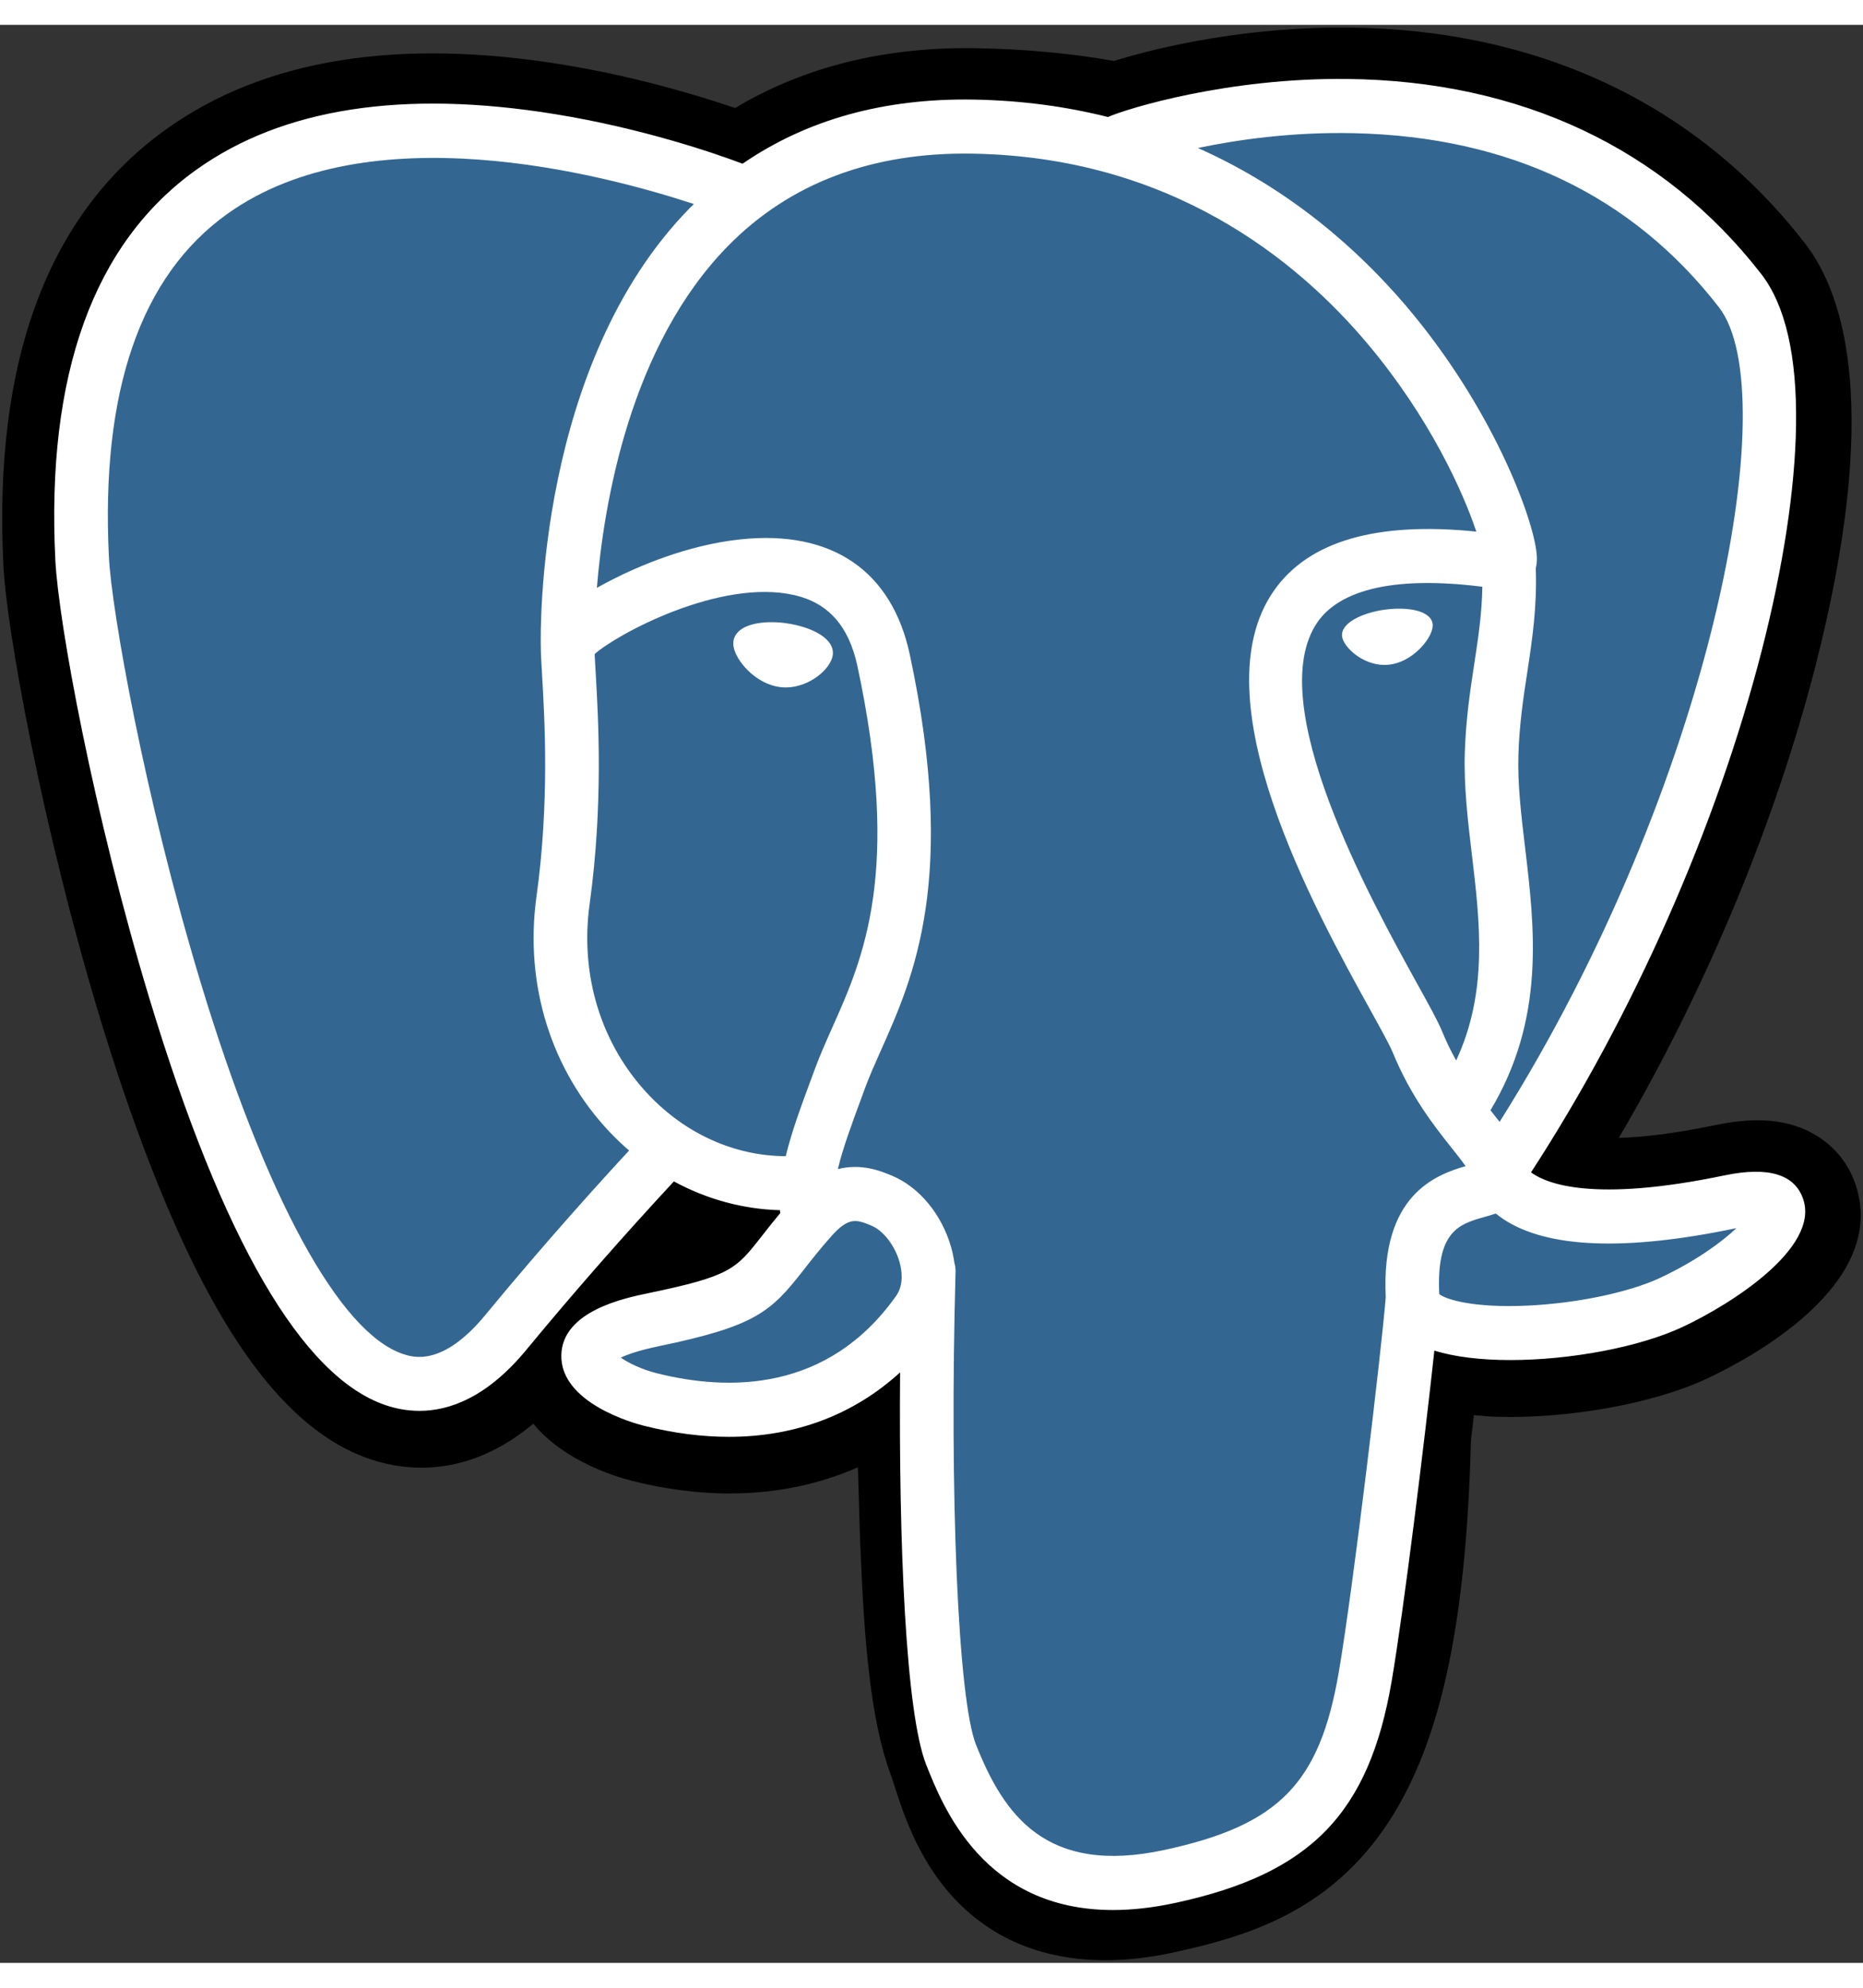<svg width="60" height="64" viewBox="0 0 50 52" fill="none" xmlns="http://www.w3.org/2000/svg">
<rect x="0" y="0" width="50" height="52" fill="#333333" stroke="none"/>
<path d="M49.807 31.135C49.507 30.219 48.722 29.582 47.706 29.429C47.227 29.357 46.679 29.387 46.03 29.522C44.898 29.758 44.059 29.847 43.447 29.864C45.758 25.928 47.638 21.44 48.721 17.215C50.471 10.383 49.535 7.27 48.443 5.863C45.551 2.136 41.331 0.135 36.241 0.073C33.526 0.04 31.142 0.58 29.898 0.969C28.741 0.763 27.496 0.648 26.189 0.627C23.741 0.587 21.577 1.126 19.729 2.232C18.705 1.883 17.063 1.391 15.166 1.077C10.704 0.339 7.109 0.914 4.479 2.788C1.294 5.056 -0.182 8.997 0.091 14.502C0.177 16.25 1.147 21.568 2.673 26.611C3.551 29.509 4.486 31.916 5.454 33.766C6.827 36.388 8.295 37.933 9.944 38.487C10.868 38.798 12.547 39.015 14.312 37.532C14.536 37.805 14.835 38.077 15.231 38.329C15.735 38.649 16.35 38.911 16.965 39.066C19.18 39.624 21.254 39.484 23.025 38.702C23.035 39.019 23.044 39.323 23.051 39.585C23.063 40.009 23.074 40.426 23.09 40.816C23.195 43.45 23.372 45.498 23.899 46.931C23.928 47.009 23.967 47.13 24.008 47.257C24.27 48.068 24.71 49.426 25.827 50.489C26.985 51.591 28.384 51.928 29.666 51.928C30.309 51.928 30.923 51.843 31.461 51.727C33.379 51.312 35.557 50.681 37.133 48.419C38.623 46.28 39.347 43.058 39.478 37.982C39.495 37.839 39.511 37.702 39.526 37.571L39.557 37.303L39.908 37.334L39.998 37.34C41.952 37.43 44.341 37.012 45.807 36.325C46.967 35.782 50.681 33.805 49.807 31.135Z" fill="black"/>
<path d="M46.466 31.654C40.658 32.862 40.258 30.879 40.258 30.879C46.391 21.703 48.955 10.055 46.743 7.204C40.707 -0.573 30.258 3.105 30.084 3.2L30.028 3.211C28.88 2.97 27.596 2.827 26.153 2.804C23.524 2.76 21.531 3.498 20.018 4.655C20.018 4.655 1.379 -3.088 2.246 14.393C2.431 18.112 7.532 42.532 13.617 35.156C15.841 32.459 17.99 30.178 17.99 30.178C19.057 30.893 20.335 31.258 21.674 31.127L21.778 31.038C21.746 31.373 21.761 31.701 21.82 32.088C20.252 33.854 20.713 34.164 17.579 34.815C14.409 35.474 16.271 36.647 17.488 36.954C18.962 37.325 22.373 37.852 24.678 34.599L24.586 34.97C25.2 35.466 25.631 38.197 25.559 40.672C25.487 43.147 25.438 44.847 25.922 46.174C26.406 47.502 26.889 50.488 31.008 49.598C34.45 48.854 36.234 46.927 36.482 43.712C36.658 41.426 37.057 41.764 37.082 39.72L37.401 38.752C37.77 35.654 37.46 34.654 39.581 35.119L40.096 35.165C41.657 35.236 43.7 34.912 44.899 34.35C47.48 33.142 49.012 31.124 46.466 31.654H46.466Z" fill="#336791"/>
<path d="M21.109 16.056C20.585 15.983 20.111 16.051 19.872 16.234C19.737 16.337 19.695 16.456 19.684 16.539C19.654 16.756 19.805 16.997 19.898 17.121C20.16 17.472 20.544 17.714 20.925 17.767C20.98 17.775 21.035 17.778 21.089 17.778C21.723 17.778 22.299 17.281 22.35 16.913C22.413 16.453 21.751 16.147 21.109 16.057V16.056ZM38.449 16.071C38.399 15.71 37.763 15.608 37.159 15.692C36.556 15.777 35.971 16.052 36.02 16.413C36.059 16.694 36.562 17.174 37.158 17.174C37.209 17.174 37.259 17.17 37.31 17.163C37.708 17.108 38 16.853 38.139 16.706C38.35 16.483 38.472 16.233 38.449 16.071Z" fill="white"/>
<path d="M48.398 31.517C48.177 30.842 47.464 30.624 46.279 30.871C42.763 31.603 41.504 31.096 41.09 30.789C43.823 26.59 46.072 21.514 47.285 16.778C47.86 14.535 48.177 12.452 48.203 10.754C48.232 8.89 47.917 7.52 47.268 6.684C44.65 3.311 40.808 1.502 36.158 1.452C32.961 1.416 30.26 2.241 29.736 2.473C28.633 2.196 27.431 2.027 26.122 2.005C23.722 1.966 21.648 2.545 19.93 3.726C19.184 3.446 17.256 2.779 14.898 2.396C10.822 1.734 7.582 2.235 5.27 3.887C2.512 5.858 1.238 9.38 1.485 14.357C1.568 16.031 2.514 21.182 4.007 26.114C5.972 32.606 8.109 36.282 10.356 37.038C10.62 37.126 10.923 37.188 11.257 37.188C12.077 37.188 13.083 36.816 14.129 35.547C15.404 34.004 16.724 32.499 18.086 31.032C18.969 31.511 19.94 31.777 20.933 31.804C20.935 31.831 20.937 31.857 20.94 31.883C20.769 32.088 20.601 32.297 20.438 32.508C19.75 33.389 19.607 33.572 17.392 34.032C16.762 34.163 15.09 34.51 15.065 35.693C15.038 36.985 17.043 37.528 17.271 37.585C18.067 37.786 18.833 37.885 19.564 37.885C21.342 37.885 22.907 37.296 24.157 36.156C24.119 40.761 24.309 45.3 24.858 46.683C25.307 47.815 26.404 50.581 29.87 50.581C30.379 50.581 30.939 50.522 31.554 50.388C35.172 49.606 36.743 47.994 37.35 44.44C37.675 42.54 38.233 38.004 38.496 35.571C39.05 35.745 39.763 35.825 40.534 35.825C42.142 35.825 43.997 35.481 45.16 34.936C46.467 34.324 48.826 32.822 48.398 31.517ZM39.784 15.076C39.772 15.794 39.674 16.446 39.57 17.127C39.458 17.859 39.342 18.616 39.313 19.534C39.285 20.428 39.395 21.358 39.502 22.257C39.719 24.073 39.941 25.942 39.081 27.787C38.938 27.532 38.811 27.268 38.7 26.997C38.593 26.736 38.361 26.317 38.04 25.736C36.79 23.476 33.864 18.183 35.362 16.023C35.808 15.381 36.941 14.72 39.784 15.076ZM36.338 2.907C40.505 2.999 43.801 4.571 46.134 7.578C47.924 9.885 45.953 20.38 40.247 29.434C40.19 29.36 40.132 29.287 40.074 29.214L40.002 29.123C41.477 26.667 41.188 24.238 40.932 22.084C40.826 21.2 40.727 20.365 40.752 19.581C40.778 18.75 40.887 18.037 40.993 17.348C41.122 16.498 41.254 15.619 41.218 14.583C41.245 14.474 41.256 14.346 41.241 14.193C41.149 13.2 40.024 10.226 37.731 7.535C36.476 6.062 34.647 4.415 32.15 3.304C33.224 3.079 34.693 2.87 36.338 2.907ZM13.022 34.62C11.869 36.017 11.074 35.749 10.812 35.661C9.107 35.087 7.128 31.453 5.384 25.691C3.875 20.704 2.993 15.69 2.923 14.284C2.702 9.837 3.771 6.738 6.1 5.073C9.89 2.363 16.121 3.985 18.624 4.808C18.588 4.843 18.551 4.877 18.515 4.913C14.407 9.097 14.504 16.246 14.514 16.683C14.514 16.852 14.528 17.09 14.547 17.419C14.618 18.621 14.75 20.859 14.398 23.393C14.072 25.748 14.791 28.053 16.373 29.717C16.535 29.887 16.706 30.049 16.884 30.203C16.18 30.963 14.65 32.644 13.022 34.62ZM17.412 28.712C16.137 27.371 15.559 25.506 15.824 23.594C16.195 20.917 16.058 18.585 15.984 17.333C15.974 17.157 15.965 17.004 15.959 16.883C16.559 16.346 19.341 14.843 21.325 15.302C22.23 15.51 22.781 16.132 23.011 17.201C24.197 22.736 23.168 25.043 22.34 26.897C22.17 27.279 22.009 27.64 21.871 28.013L21.764 28.302C21.494 29.032 21.243 29.71 21.088 30.355C19.733 30.351 18.414 29.767 17.412 28.712V28.712ZM17.62 36.177C17.224 36.077 16.869 35.904 16.66 35.76C16.834 35.678 17.145 35.565 17.683 35.453C20.288 34.913 20.69 34.531 21.569 33.406C21.77 33.148 21.998 32.856 22.314 32.5L22.315 32.499C22.786 31.968 23.001 32.058 23.392 32.221C23.708 32.353 24.017 32.753 24.142 33.194C24.201 33.402 24.267 33.797 24.05 34.104C22.215 36.695 19.541 36.661 17.62 36.177ZM31.253 48.969C28.066 49.658 26.938 48.018 26.194 46.144C25.714 44.934 25.478 39.477 25.646 33.451C25.648 33.371 25.637 33.293 25.615 33.22C25.595 33.077 25.565 32.934 25.526 32.795C25.277 31.918 24.67 31.184 23.943 30.88C23.654 30.759 23.123 30.538 22.486 30.702C22.622 30.137 22.857 29.5 23.113 28.809L23.22 28.518C23.341 28.191 23.493 27.852 23.653 27.492C24.518 25.553 25.704 22.896 24.417 16.894C23.935 14.646 22.326 13.549 19.885 13.804C18.422 13.956 17.084 14.552 16.416 14.893C16.273 14.966 16.142 15.037 16.019 15.106C16.205 12.841 16.909 8.608 19.542 5.93C21.2 4.244 23.408 3.411 26.099 3.456C31.399 3.544 34.799 6.287 36.717 8.573C38.37 10.543 39.265 12.527 39.622 13.597C36.936 13.322 35.109 13.856 34.183 15.192C32.168 18.096 35.285 23.734 36.783 26.443C37.058 26.94 37.295 27.369 37.37 27.551C37.858 28.744 38.489 29.54 38.95 30.121C39.092 30.299 39.229 30.471 39.333 30.622C38.52 30.859 37.058 31.405 37.191 34.137C37.084 35.508 36.32 41.926 35.932 44.193C35.419 47.189 34.326 48.305 31.253 48.969V48.969ZM44.554 33.62C43.722 34.009 42.33 34.301 41.007 34.364C39.546 34.433 38.803 34.199 38.627 34.055C38.545 32.352 39.174 32.175 39.839 31.986C39.943 31.957 40.045 31.928 40.144 31.893C40.205 31.943 40.272 31.993 40.345 32.042C41.52 32.824 43.614 32.908 46.571 32.292L46.603 32.286C46.204 32.662 45.522 33.166 44.554 33.62Z" fill="white"/>
</svg>
